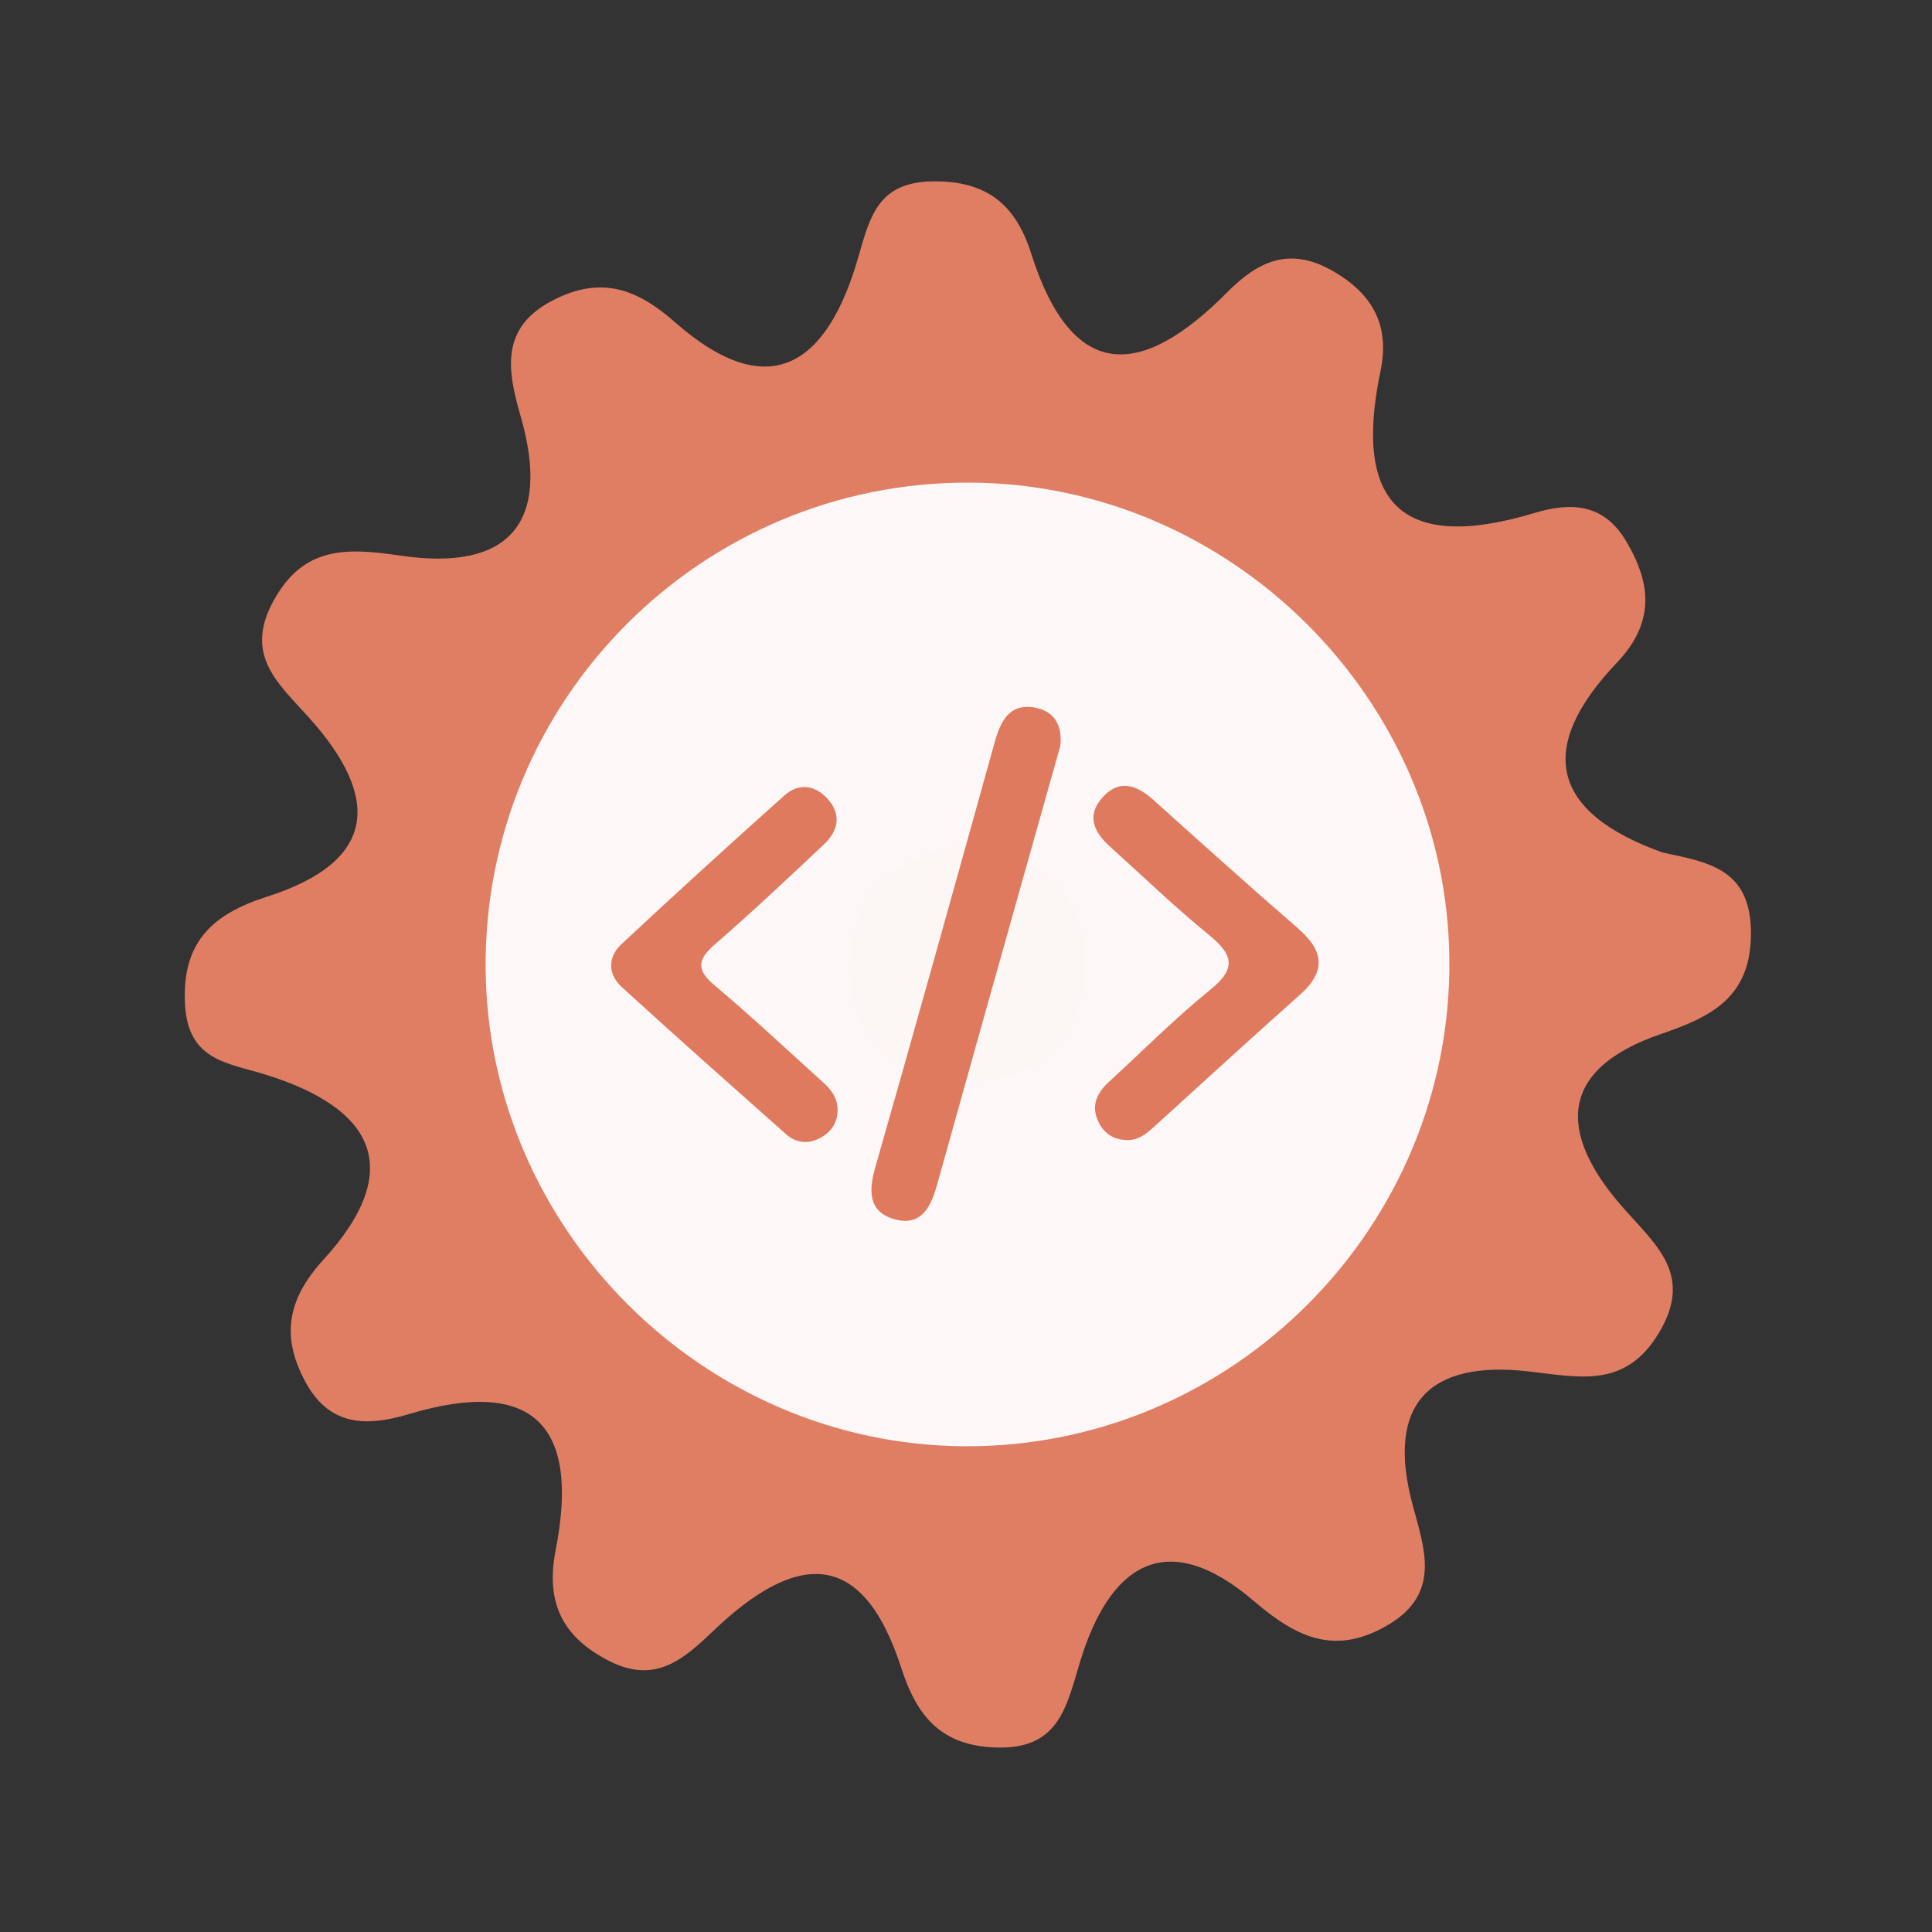 <?xml version="1.0" encoding="utf-8"?>
<!-- Generator: Adobe Illustrator 26.0.1, SVG Export Plug-In . SVG Version: 6.00 Build 0)  -->
<svg version="1.1" id="Calque_1" xmlns="http://www.w3.org/2000/svg" xmlns:xlink="http://www.w3.org/1999/xlink" x="0px" y="0px"
	 viewBox="0 0 400 400" style="enable-background:new 0 0 400 400;" xml:space="preserve">
<rect x="0" y="0" width="400" height="400" fill="#333333" stroke="none"/>
<style type="text/css">
	.st0{fill:#E07E64;}
	.st1{fill:#FDF8F7;}
	.st2{fill:#FCF6F4;}
	.st3{fill:#DF7A5F;}
</style>
<g>
	<g>
		<g>
			<path class="st0" d="M344.263,176.52c9.162,1.961,18.158,3.211,18.256,16.446c0.1,13.508-8.201,17.555-18.62,21.109
				c-21.288,7.278-21.287,20.416-8.327,35.428c6.895,7.992,15.312,14.144,7.854,26.51c-6.973,11.559-16.44,9.108-27.138,7.905
				c-20.36-2.286-29.452,6.72-23.8,27.721c2.414,8.985,5.905,18.225-5.03,24.733c-10.79,6.427-18.789,2.876-27.719-4.783
				c-18.455-15.838-30.167-7.444-36.22,12.782c-2.802,9.36-4.46,17.845-17.311,17.434c-11.475-0.359-16.431-6.63-19.581-16.403
				c-8.235-25.58-22.249-23.677-38.895-7.792c-6.16,5.876-12.032,11.191-21.705,6.229c-9.872-5.056-13.047-12.396-10.981-22.929
				c5.051-25.73-4.541-35.893-30.467-28.114c-8.704,2.609-16.387,2.511-21.359-6.713c-5.066-9.387-3.733-17.071,3.715-25.241
				c17.291-18.951,10.264-31.487-12.03-38.38c-7.897-2.444-16.014-2.897-16.607-14.606c-0.665-13.084,5.998-18.692,17.024-22.219
				c23.153-7.419,23.268-20.778,8.702-37.006c-6.306-7.034-13.524-12.842-7.509-24.028c6.241-11.609,15.213-11.21,26.401-9.565
				c22.468,3.305,31.286-6.696,24.851-28.952c-2.729-9.458-4.278-18.323,6.837-23.977c9.756-4.972,17.146-2.447,25.151,4.607
				c19.819,17.447,31.638,8.362,37.907-13.334c2.42-8.385,4.037-15.623,15.28-15.829c11.22-0.207,17.302,4.692,20.536,14.883
				c8.587,27.047,23.009,25.825,40.596,8.085c6.357-6.417,12.905-9.617,21.985-4.348c8.409,4.868,11.675,11.485,9.758,20.648
				c-5.784,27.685,4.637,37.587,31.849,29.393c7.577-2.28,14.329-1.985,18.937,5.708c5.333,8.906,6.043,16.985-1.869,25.305
				C318.01,154.814,320.994,168.202,344.263,176.52z"/>
			<path class="st1" d="M300.076,198.691c0.49,55.42-44.98,101.05-100.37,100.74c-54.01-0.3-98.69-44.85-99.16-98.84
				c-0.48-55.59,44.71-100.95,100.3-100.67C254.876,100.181,299.596,144.711,300.076,198.691z"/>
			<path class="st2" d="M201.566,174.821c13.89,2.81,23.26,10.52,22.99,24.77c-0.29,15.63-10.01,25.07-25.68,24.3
				c-13.94-0.68-23.04-9.88-22.84-24.11C176.256,184.041,186.426,176.281,201.566,174.821z"/>
			<g>
				<g>
					<g>
						<path class="st3" d="M219.515,154.478c-3.03,10.753-6.037,21.41-9.032,32.067c-5.466,19.455-10.952,38.902-16.366,58.373
							c-1.279,4.603-3.106,9.073-8.823,7.536c-5.452-1.467-5.505-5.764-4.08-10.748c8.373-29.276,16.537-58.614,24.701-87.949
							c1.216-4.371,2.982-8.18,8.312-7.261C218.417,147.217,220.012,150.383,219.515,154.478z"/>
						<path class="st3" d="M173.4,229.604c0.101,2.816-1.326,4.808-3.665,6.039c-2.407,1.268-4.913,1.035-6.974-0.799
							c-11.387-10.113-22.793-20.207-34.033-30.481c-2.869-2.623-2.942-6.2-0.09-8.862c11.13-10.391,22.397-20.643,33.749-30.795
							c2.885-2.578,6.227-2.278,8.885,0.61c3.04,3.303,2.304,6.699-0.699,9.526c-7.461,7.025-14.922,14.058-22.661,20.768
							c-3.682,3.194-3.624,5.315,0.068,8.422c7.199,6.064,14.091,12.493,21.066,18.818
							C171.076,224.693,173.349,226.451,173.4,229.604z"/>
						<path class="st3" d="M233.091,236.017c-2.805-0.071-4.721-1.598-5.793-4.022c-1.448-3.274-0.052-5.873,2.395-8.11
							c6.948-6.358,13.598-13.084,20.909-18.988c5.505-4.447,4.639-7.304-0.309-11.334c-7.077-5.768-13.661-12.143-20.456-18.253
							c-3.243-2.918-4.975-6.314-1.692-10.079c3.57-4.09,7.229-2.703,10.785,0.501c9.885,8.892,19.777,17.776,29.821,26.487
							c5.327,4.62,5.887,8.863,0.369,13.758c-10.153,9.006-20.14,18.2-30.196,27.318
							C237.258,234.805,235.548,236.206,233.091,236.017z"/>
					</g>
				</g>
			</g>
		</g>
	</g>
</g>
<g>
</g>
<g>
</g>
<g>
</g>
<g>
</g>
<g>
</g>
<g>
</g>
<g>
</g>
<g>
</g>
<g>
</g>
<g>
</g>
<g>
</g>
<g>
</g>
<g>
</g>
<g>
</g>
<g>
</g>
</svg>
